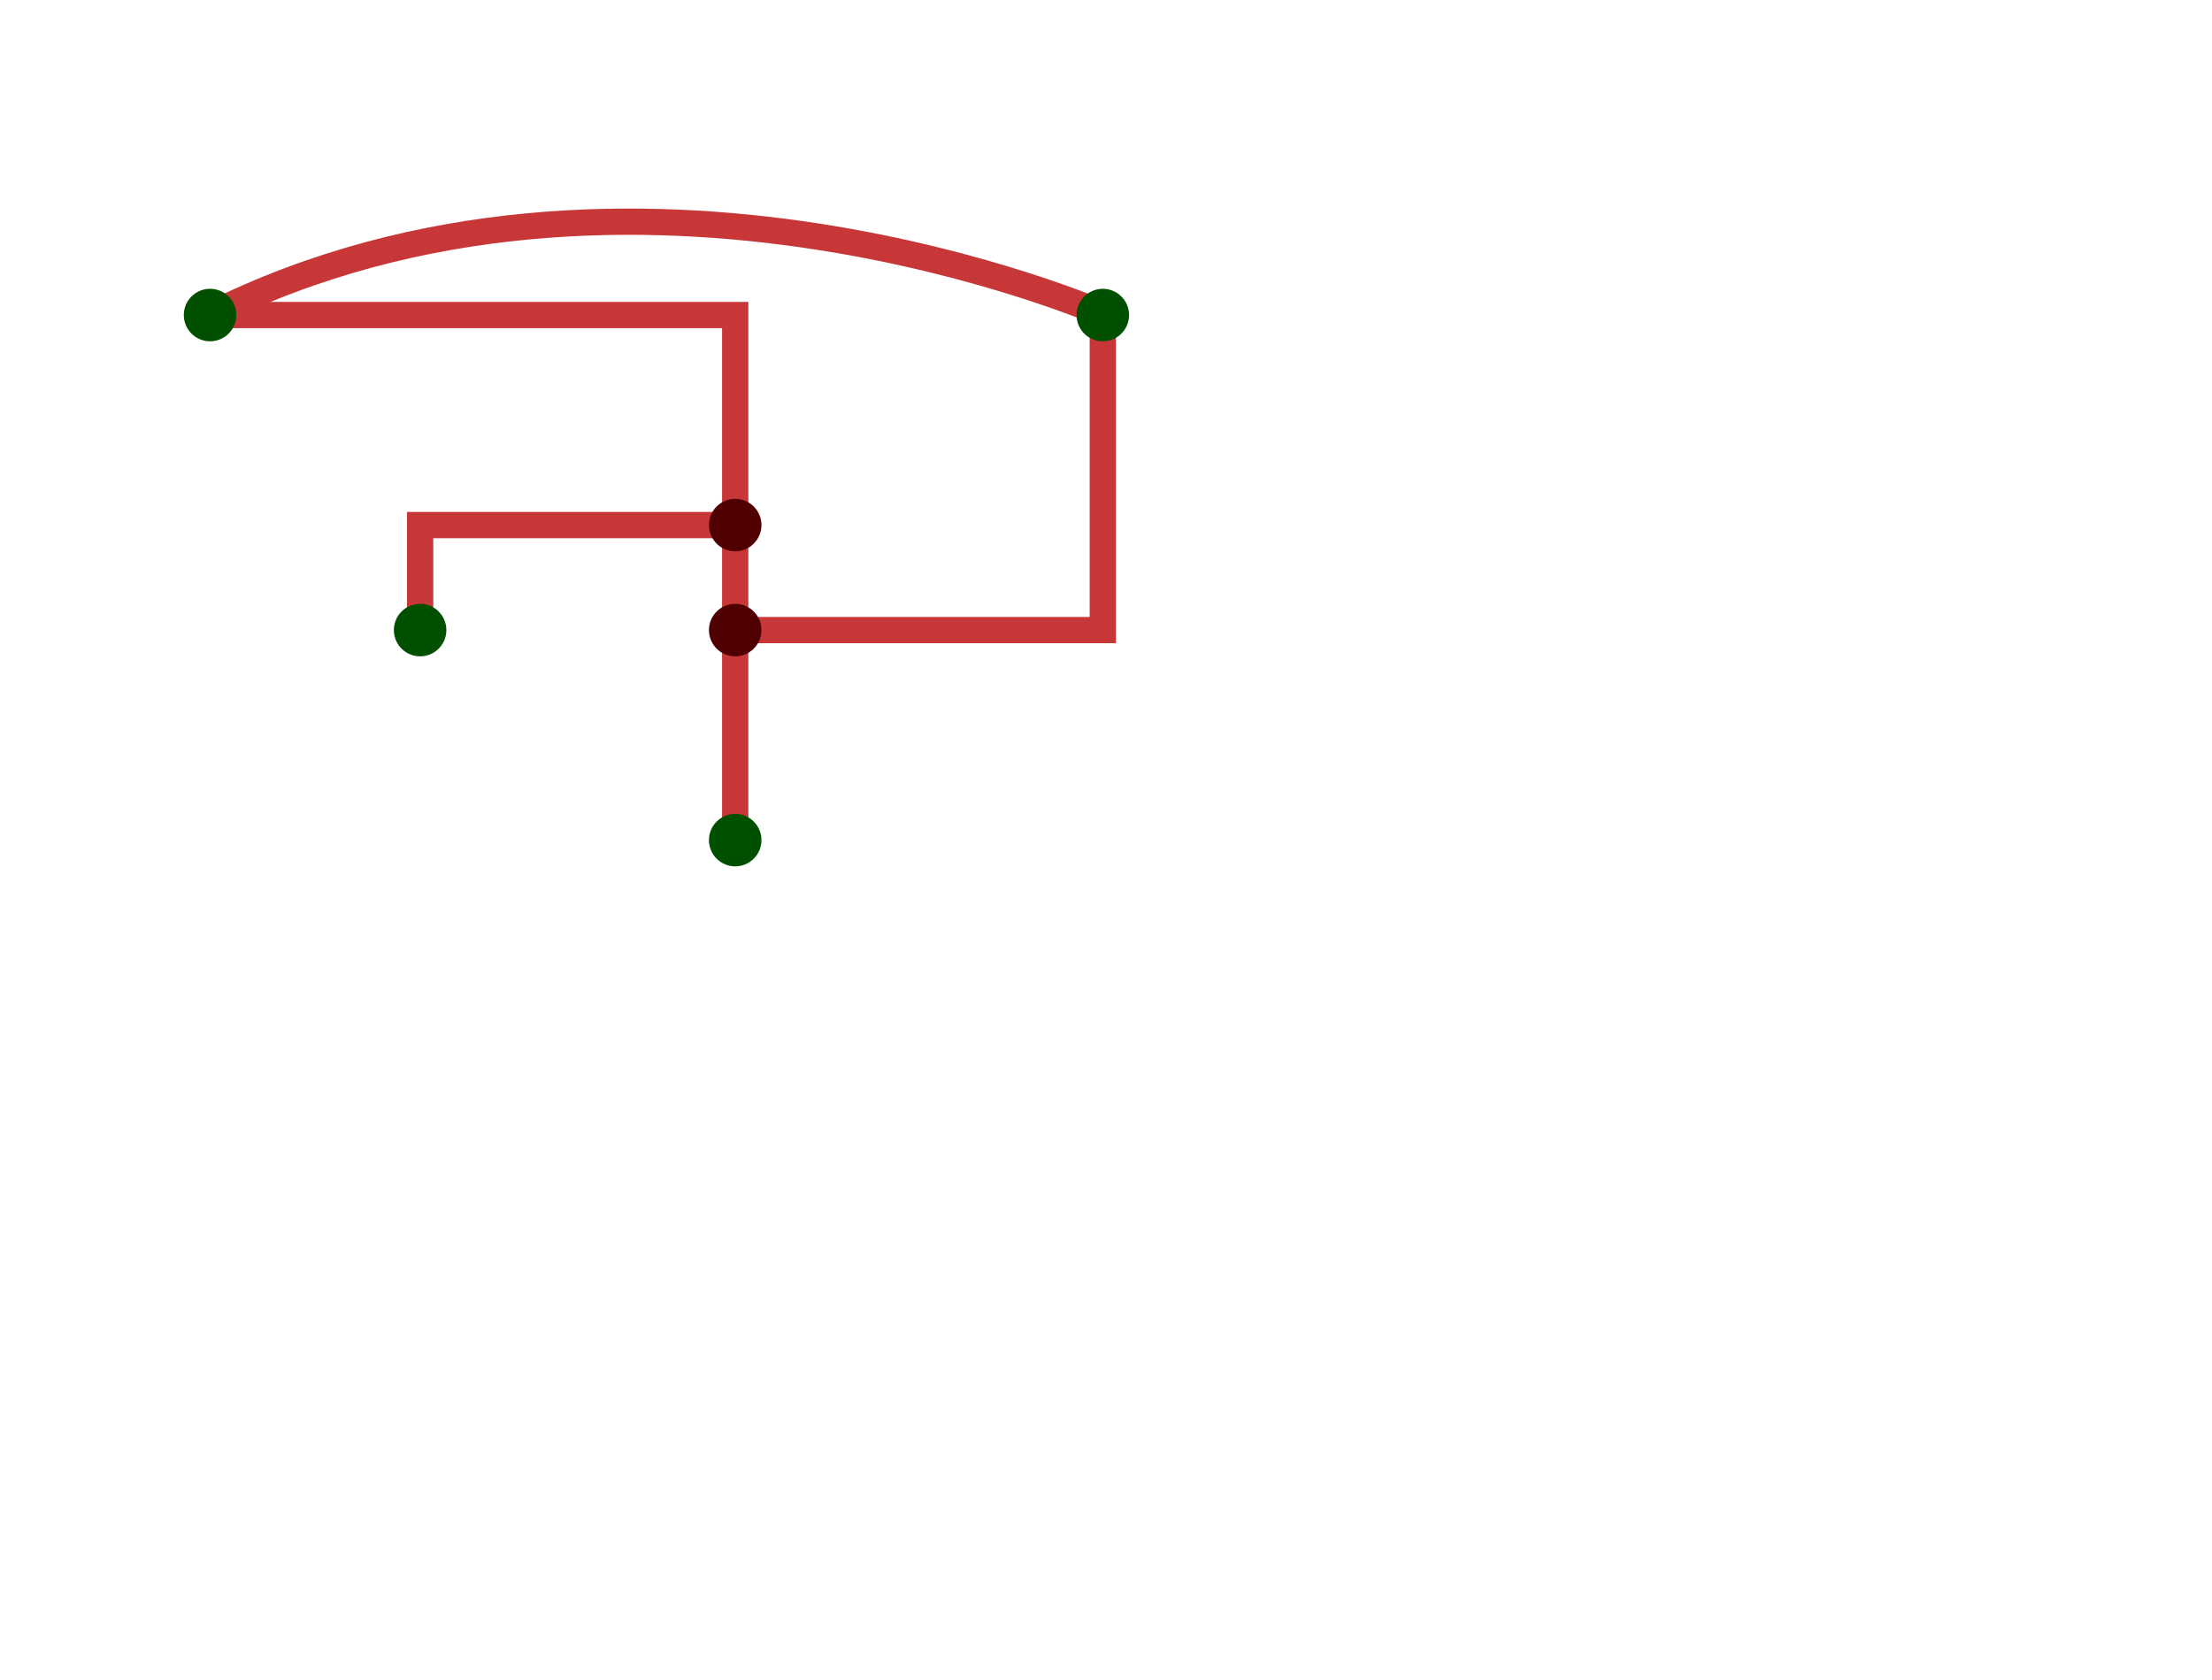 <svg xmlns="http://www.w3.org/2000/svg" width="2000.0" height="1519.408" ><g transform="scale(94.963)"><path id="('mail', 'j1')" d="M 2.0,3.0 L 7.0,3.0 L 7.0,5.0" stroke-width="0.25" stroke="#C83737" fill="transparent" /><path id="('j1', 'room1')" d="M 7.0,5.0 L 4.0,5.0 L 4.0,6.0" stroke-width="0.25" stroke="#C83737" fill="transparent" /><path id="('j1', 'j2')" d="M 7.0,5.0 L 7.0,6.0" stroke-width="0.25" stroke="#C83737" fill="transparent" /><path id="('j2', 'room2')" d="M 7.0,6.0 L 7.0,8.0" stroke-width="0.25" stroke="#C83737" fill="transparent" /><path id="('j2', 'room3')" d="M 7.0,6.0 L 10.5,6.0 L 10.5,3.0" stroke-width="0.25" stroke="#C83737" fill="transparent" /><path id="('mail', 'room3')" d="M 2.0,3.0 C 6.0,1.0 10.53,3 10.53,3 L 10.5,3.0" stroke-width="0.25" stroke="#C83737" fill="transparent" /><circle id="mail" cx="2.0" cy="3.0" r="0.25" fill="#005000"/><circle id="j1" cx="7.0" cy="5.0" r="0.25" fill="#500000"/><circle id="room1" cx="4.0" cy="6.0" r="0.25" fill="#005000"/><circle id="j2" cx="7.0" cy="6.0" r="0.25" fill="#500000"/><circle id="room2" cx="7.0" cy="8.0" r="0.25" fill="#005000"/><circle id="room3" cx="10.5" cy="3.0" r="0.25" fill="#005000"/></g></svg>